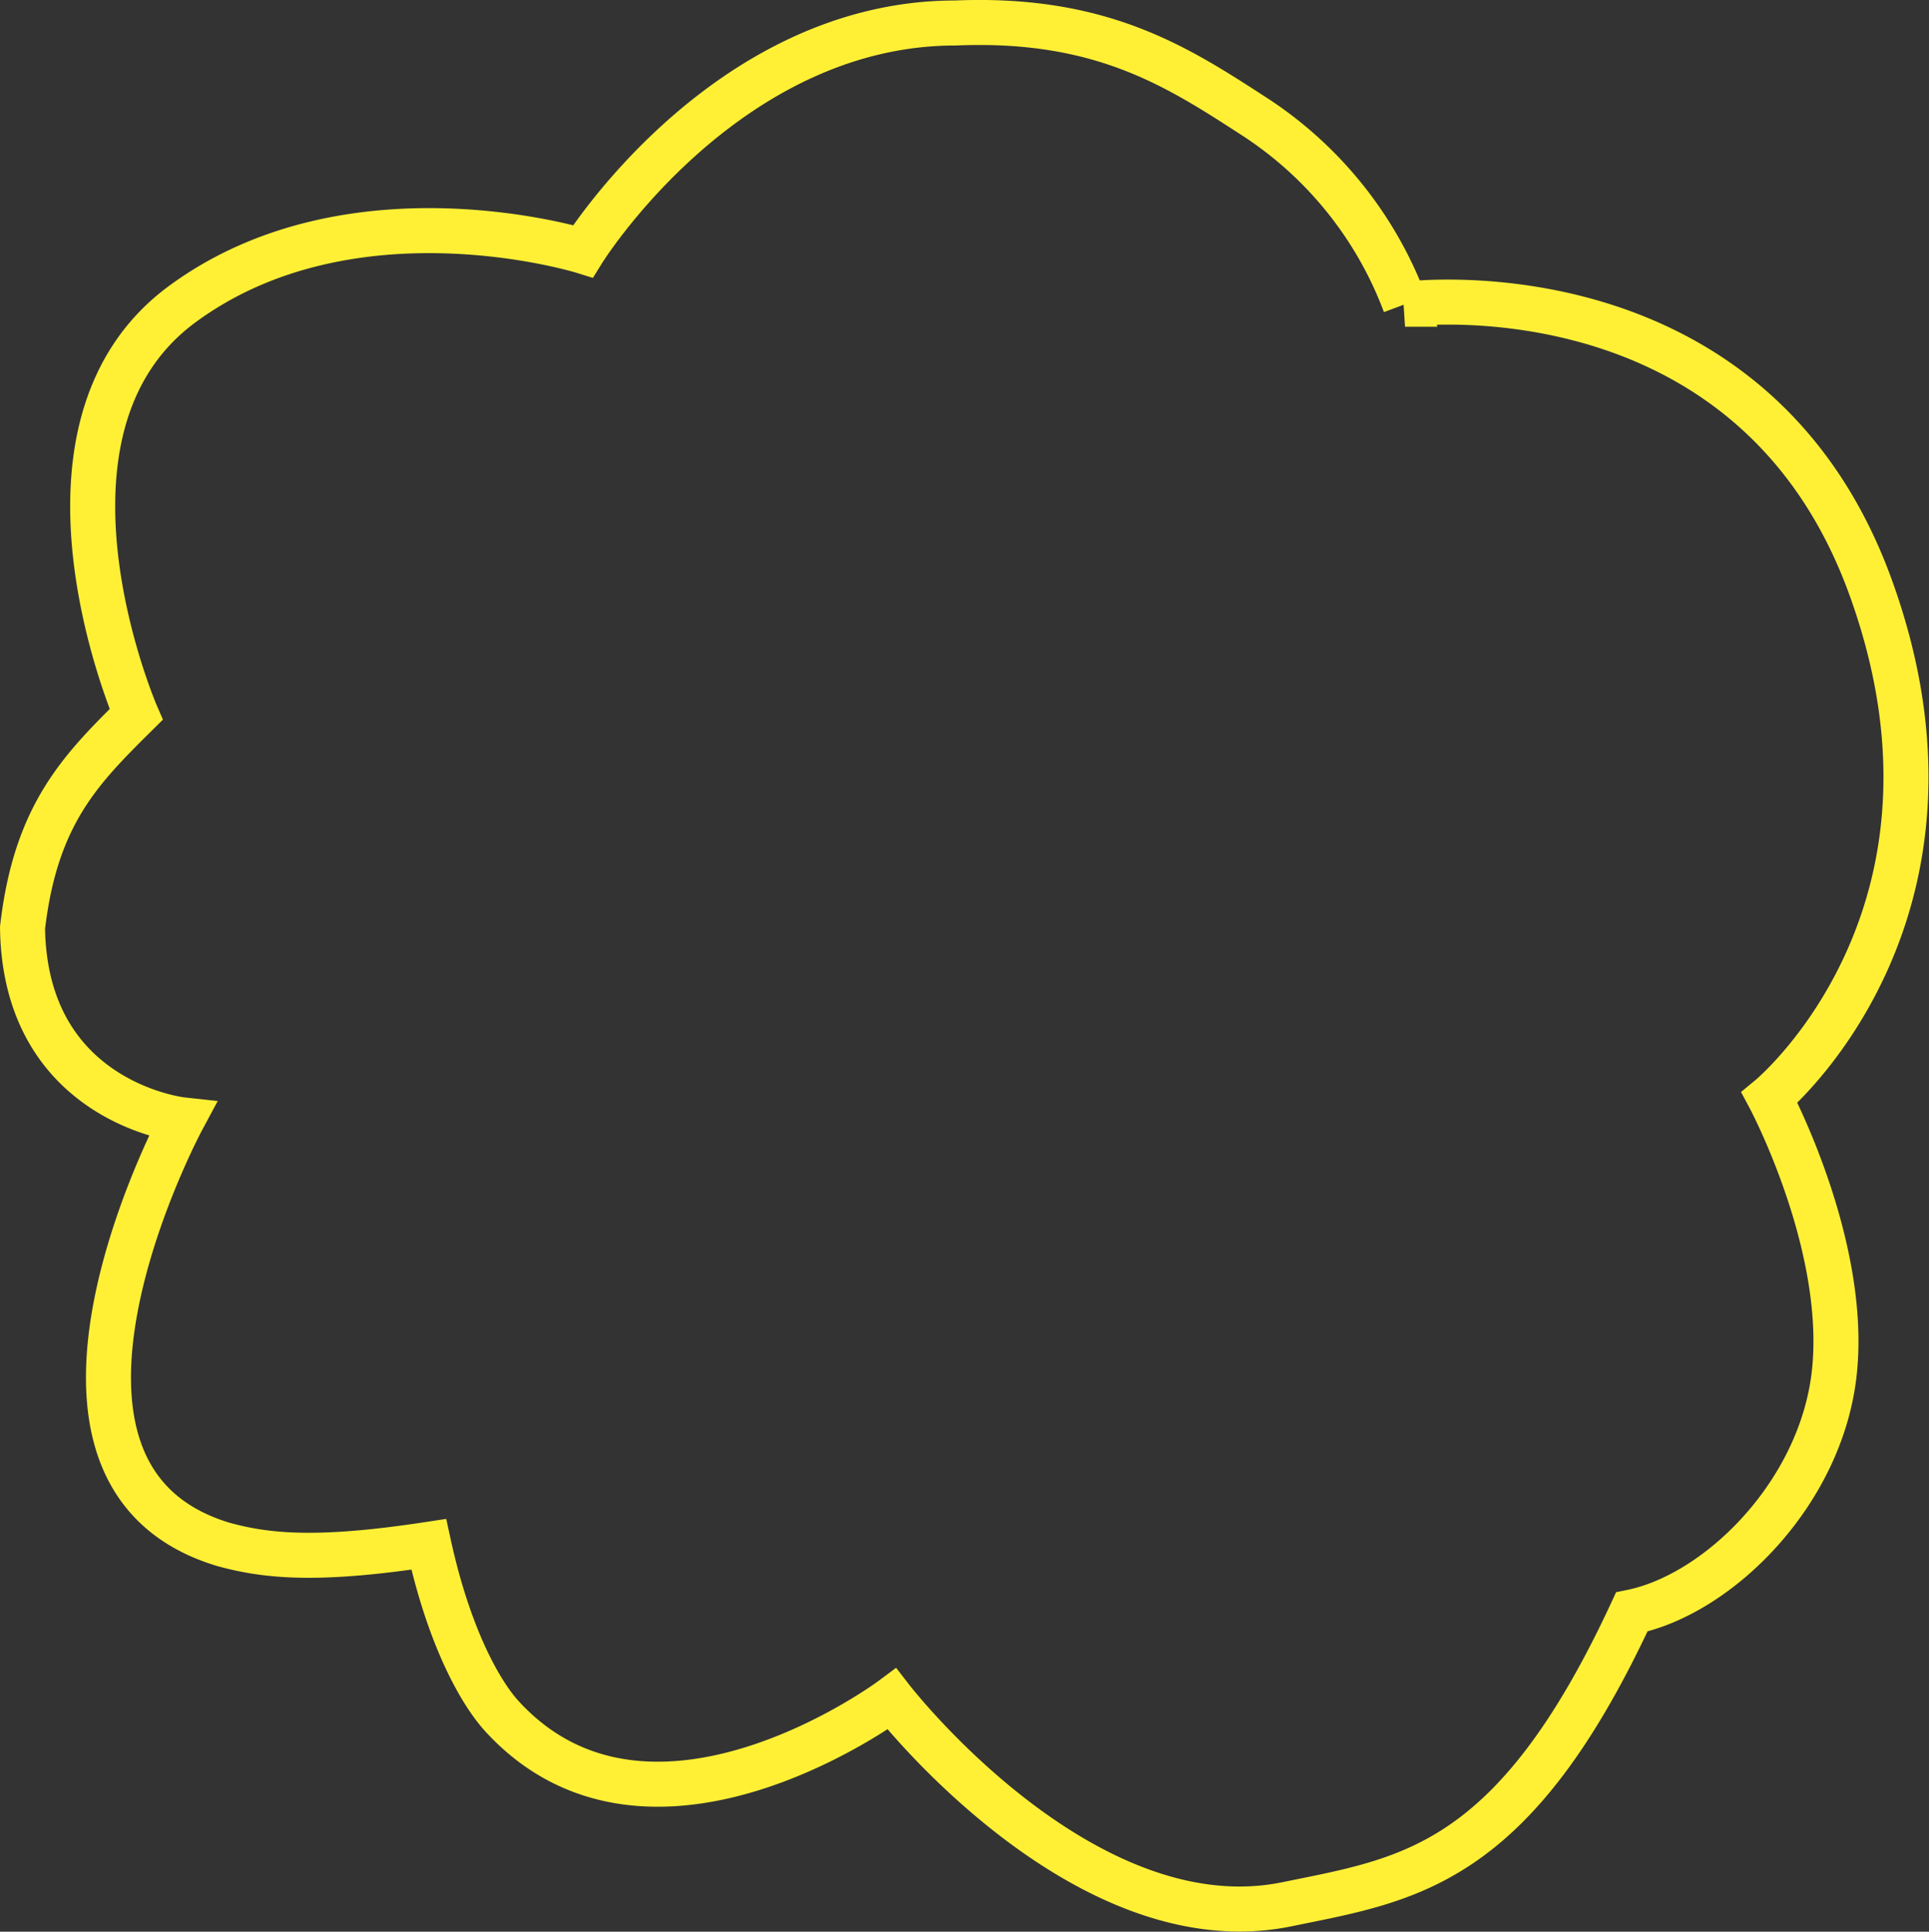 <svg xmlns="http://www.w3.org/2000/svg" width="299.939" height="300.374" viewBox="0 0 299.939 300.374">
  <rect x="0" y="0" width="299.939" height="300.374" fill="#333333" stroke="none"/>
  <defs>
    <style>
      .cls-1 {
        fill: none;
        stroke: #fff036;
        stroke-width: 7px;
      }
    </style>
  </defs>
  <path id="Path_77" data-name="Path 77" class="cls-1" d="M12756.313,458.682c-8.657,8.57-15.638,15.569-17.67,33.182.383,27.19,24.813,29.845,24.813,29.845s-29.6,55.161,6.391,66.014c7,1.95,15.08,2.572,31.957,0,3.271,14.972,8.289,23.353,11.384,26.731,23.138,25.254,60.626-2.672,60.626-2.672s29.7,38.414,61.43,31.909c19.024-3.9,35.207-5.771,53.617-45.45,13.492-2.766,29.4-18.419,31.483-37.106,2.218-19.914-10.056-42.872-10.056-42.872s34.22-28.183,15.73-79.309-72.411-44.061-72.411-44.061a59.732,59.732,0,0,0-23.012-28.914c-12.112-7.849-23.946-15.777-46.9-14.818-35.895,0-57.912,35.491-57.912,35.491s-35.962-11.186-62.324,8.241S12756.313,458.682,12756.313,458.682Z" transform="translate(-12735.14 -347.586)"/>
</svg>
